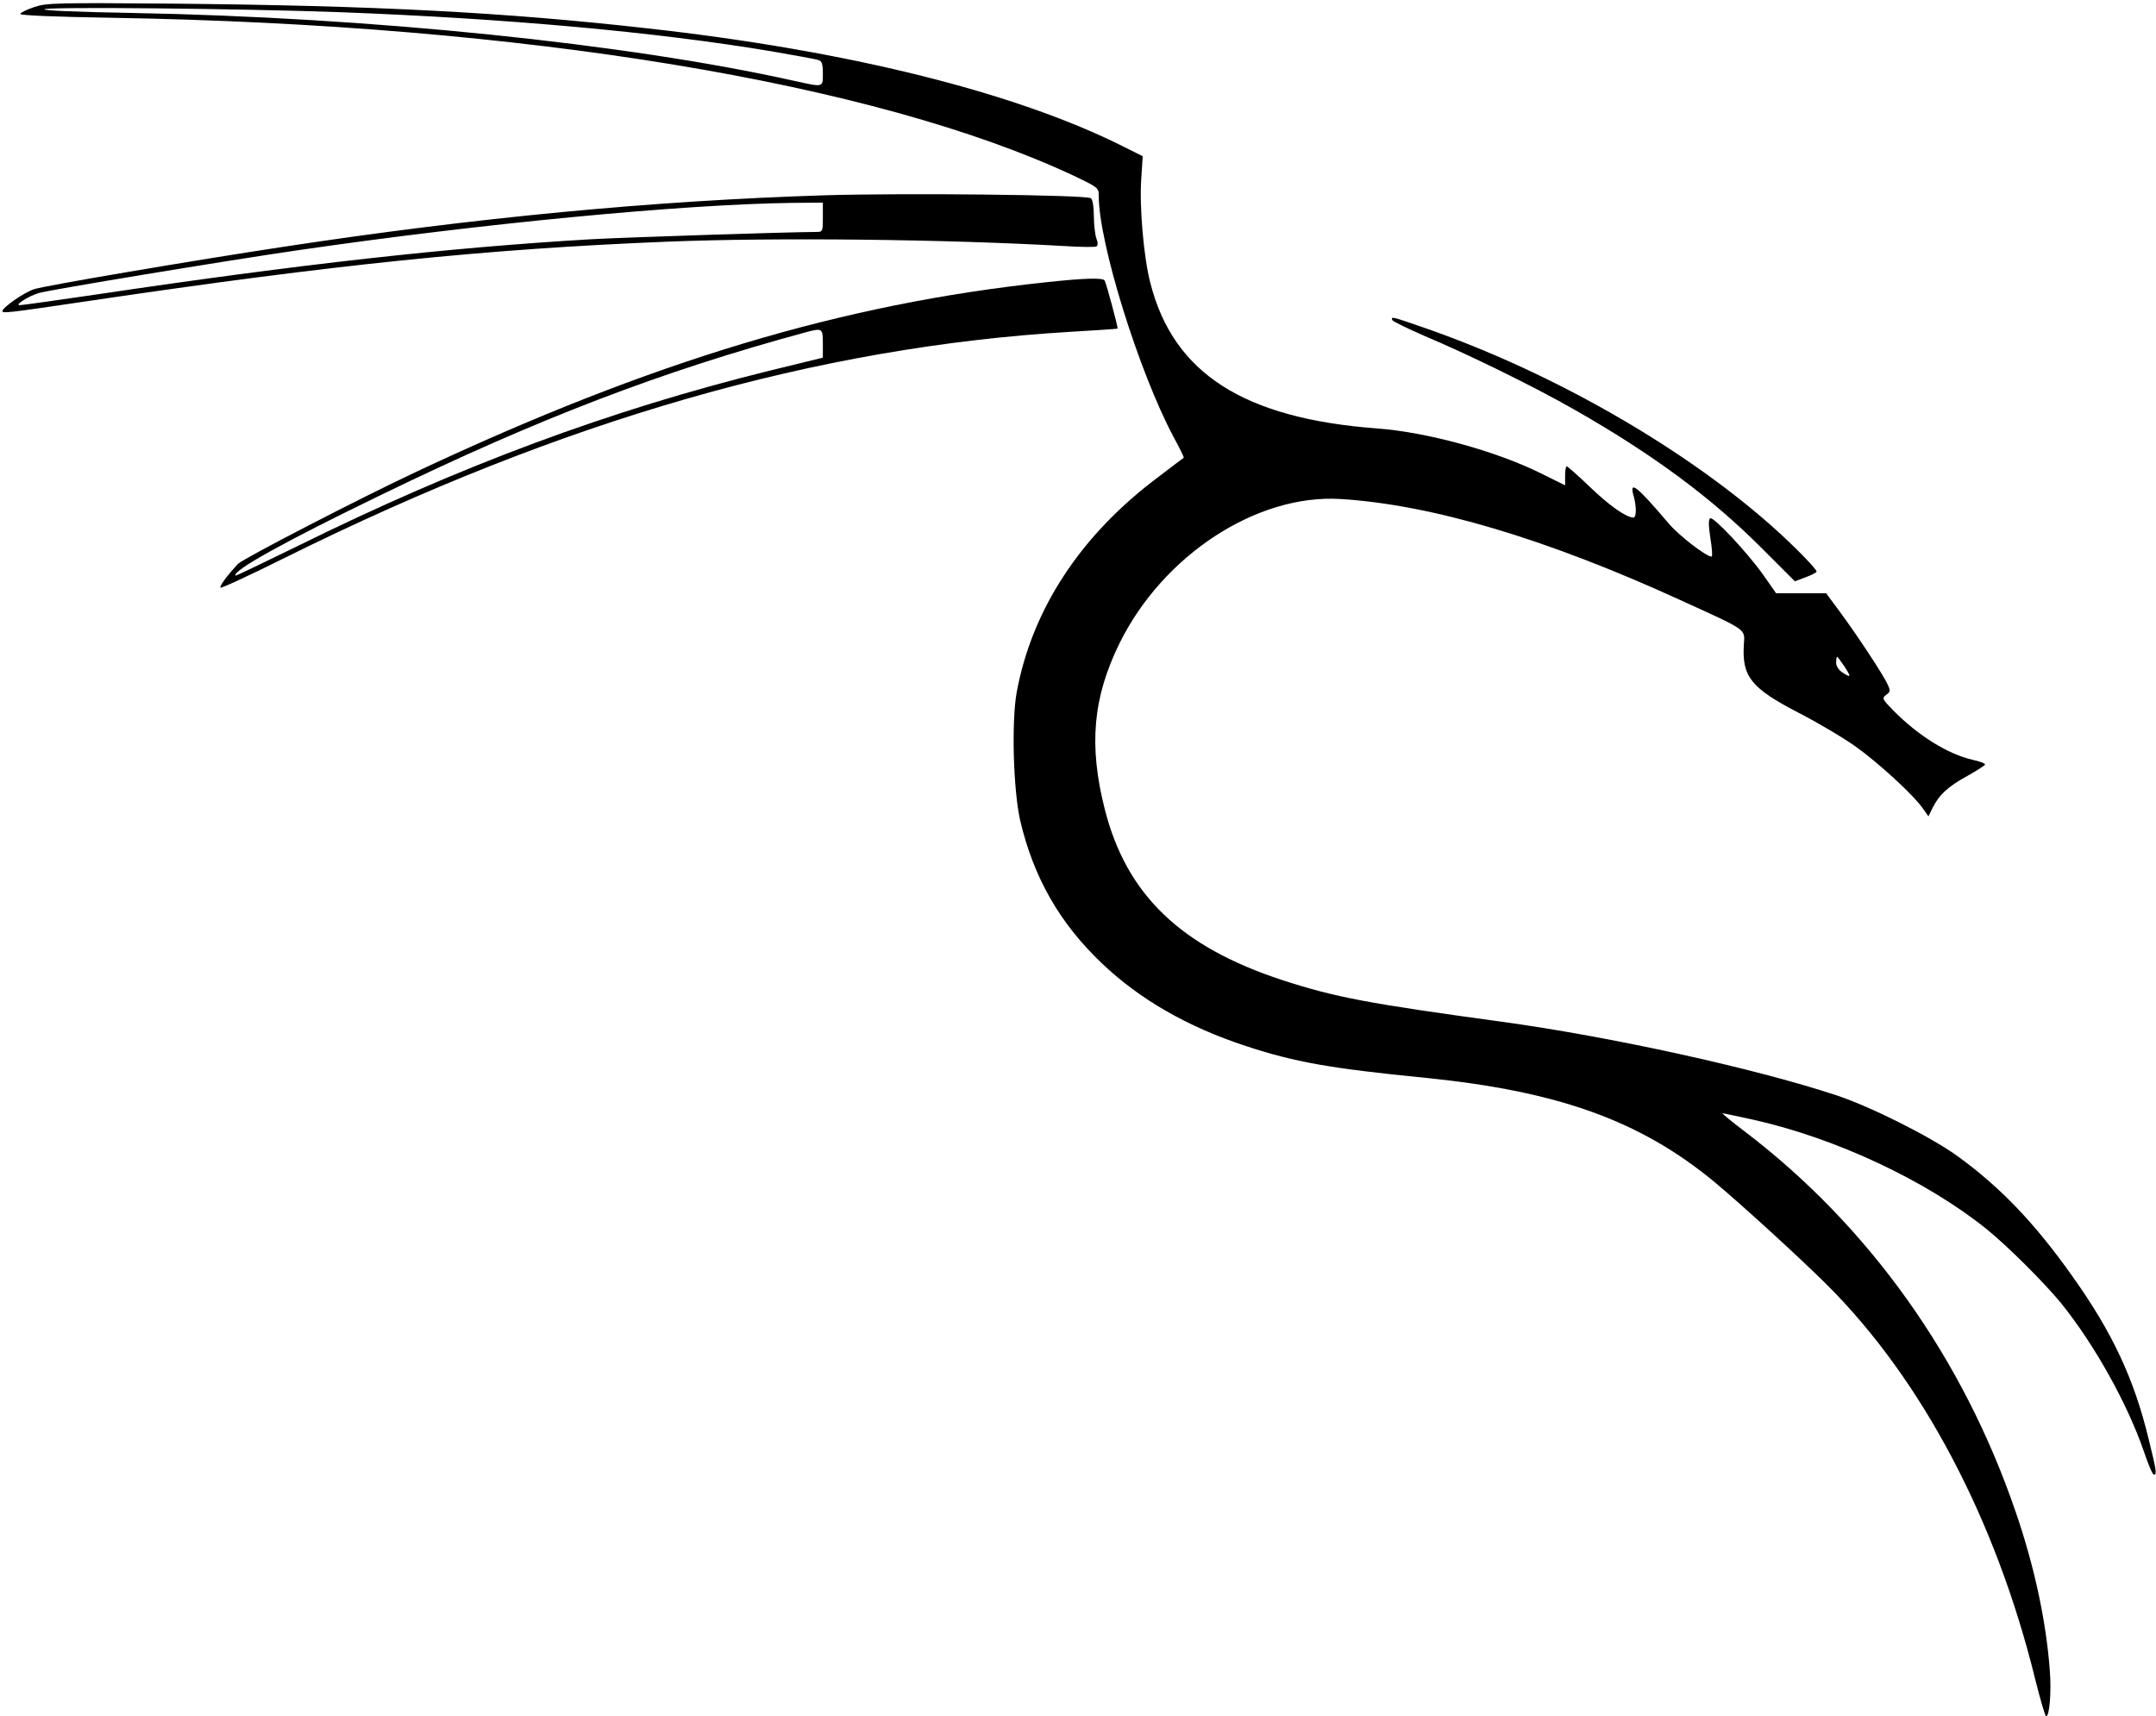 <?xml version="1.0" standalone="no"?>
<!DOCTYPE svg PUBLIC "-//W3C//DTD SVG 20010904//EN"
 "http://www.w3.org/TR/2001/REC-SVG-20010904/DTD/svg10.dtd">
<svg version="1.0" xmlns="http://www.w3.org/2000/svg"
 width="883pt" height="703pt" viewBox="0 0 883 703"
 preserveAspectRatio="xMidYMid meet">

<g transform="translate(0,703) scale(0.1,-0.1)"
fill="#000000" stroke="none">
<path d="M140 7001 c-30 -10 -56 -23 -57 -28 -2 -6 138 -12 384 -16 1681 -29
3118 -266 3931 -647 100 -48 102 -49 102 -83 0 -192 164 -719 306 -986 25 -46
44 -84 42 -86 -2 -1 -48 -36 -103 -78 -319 -238 -518 -542 -581 -882 -22 -121
-14 -400 14 -525 55 -234 161 -420 334 -585 155 -148 351 -261 592 -340 198
-65 341 -91 736 -130 543 -55 877 -175 1180 -425 105 -87 346 -307 460 -420
391 -389 694 -963 855 -1617 21 -84 41 -153 45 -153 14 0 22 100 15 189 -15
202 -64 429 -140 649 -215 629 -600 1170 -1110 1558 -53 40 -94 74 -90 74 4 0
60 -12 124 -26 338 -75 711 -250 958 -449 85 -69 236 -219 306 -305 135 -168
270 -409 338 -607 17 -51 35 -93 40 -93 13 0 12 12 -22 149 -59 244 -149 435
-309 660 -156 221 -298 369 -475 497 -110 79 -353 201 -495 248 -336 111 -925
240 -1370 301 -549 75 -681 100 -897 170 -418 137 -639 350 -728 699 -67 263
-49 459 60 681 178 361 562 612 905 591 373 -23 841 -162 1392 -414 278 -127
264 -116 260 -183 -8 -131 30 -178 225 -279 76 -39 181 -101 233 -138 94 -67
239 -200 277 -256 l21 -30 17 35 c27 54 64 88 143 131 39 22 72 43 72 47 0 4
-23 13 -52 19 -102 24 -221 98 -323 201 -47 48 -48 51 -30 65 17 12 18 17 6
42 -17 39 -125 202 -195 297 l-57 77 -103 0 -102 0 -51 73 c-64 91 -206 243
-219 234 -7 -4 -7 -30 1 -82 7 -41 9 -75 5 -75 -22 0 -134 86 -176 136 -131
154 -163 180 -143 111 12 -43 11 -87 -1 -87 -29 0 -98 48 -178 125 -49 47 -92
85 -96 85 -3 0 -6 -18 -6 -39 l0 -39 -97 48 c-184 92 -469 170 -673 185 -547
41 -835 226 -929 597 -27 104 -45 312 -37 425 l6 93 -80 40 c-442 222 -1129
393 -1950 484 -587 66 -1113 93 -1940 101 -481 4 -519 3 -570 -14z m1255 -21
c684 -26 1291 -81 1764 -160 96 -17 183 -32 193 -36 14 -4 18 -16 18 -55 0
-58 4 -57 -118 -30 -687 153 -1735 260 -2715 278 -226 4 -363 10 -355 15 15
11 806 3 1213 -12z m6159 -2680 c29 -44 27 -48 -9 -24 -15 10 -25 26 -25 40 0
13 2 24 4 24 2 0 15 -18 30 -40z"/>
<path d="M3375 6230 c-698 -22 -1427 -91 -2215 -211 -363 -55 -984 -160 -1022
-174 -41 -14 -127 -74 -128 -89 0 -10 15 -9 365 43 993 147 1613 211 2355 241
447 18 1148 10 1633 -18 65 -4 123 -5 128 -1 6 3 6 16 -1 33 -5 15 -10 56 -10
90 0 39 -5 68 -12 74 -18 14 -765 22 -1093 12z m-5 -90 c0 -59 -1 -60 -27 -60
-134 -1 -777 -22 -923 -30 -581 -34 -1192 -102 -2024 -226 -164 -24 -306 -44
-315 -44 -23 0 37 38 79 50 49 14 765 132 1060 175 756 110 1575 188 2023 194
l127 1 0 -60z"/>
<path d="M4285 5874 c-834 -88 -1615 -323 -2575 -774 -233 -109 -716 -359
-736 -380 -44 -48 -76 -91 -71 -97 4 -3 125 53 269 125 1134 562 2173 861
3213 923 105 6 191 12 192 13 3 3 -46 186 -53 197 -7 12 -81 10 -239 -7z
m-915 -251 l0 -58 -217 -53 c-656 -162 -1270 -390 -1937 -720 -137 -67 -250
-121 -251 -120 -18 18 199 139 600 333 641 311 1144 504 1735 664 68 18 70 17
70 -46z"/>
<path d="M5702 5719 c2 -5 61 -34 130 -64 187 -79 454 -210 618 -304 321 -183
558 -359 763 -564 l138 -138 45 17 c24 9 44 19 44 23 -1 10 -71 83 -150 156
-366 335 -917 654 -1447 839 -144 50 -146 51 -141 35z"/>
</g>
</svg>
